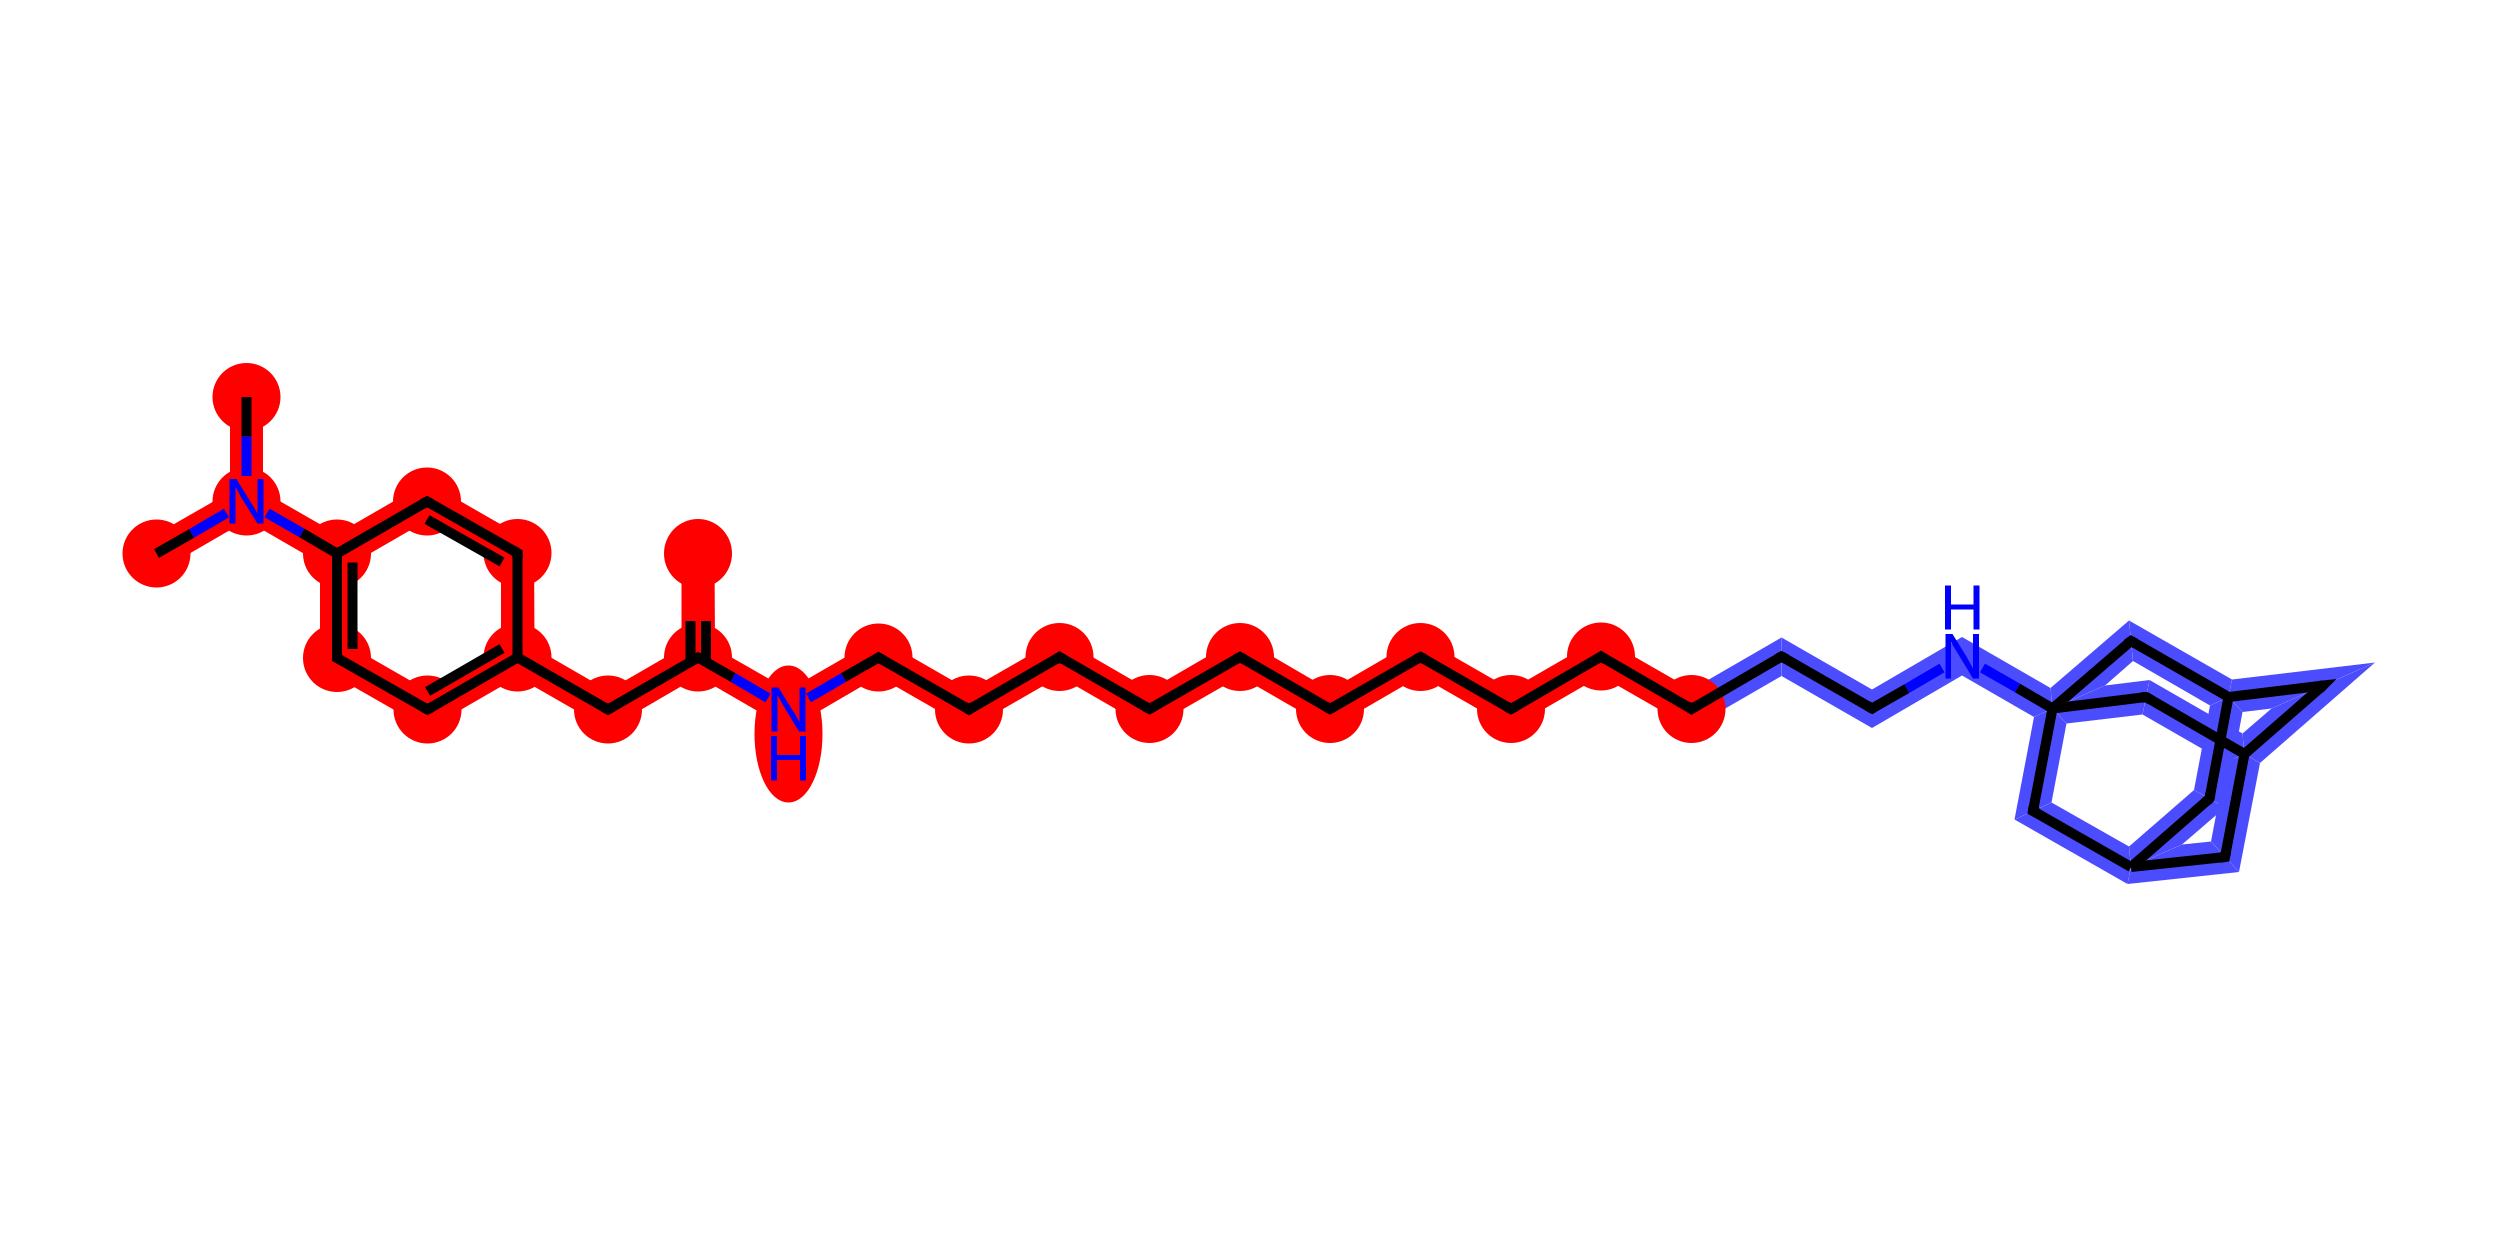 <svg xmlns="http://www.w3.org/2000/svg" xmlns:rdkit="http://www.rdkit.org/xml" xmlns:xlink="http://www.w3.org/1999/xlink" version="1.1" baseProfile="full" xml:space="preserve" width="500px" height="250px" viewBox="0 0 500 250">
<!-- END OF HEADER -->
<rect style="opacity:1.0;fill:#FFFFFF;stroke:none" width="500.0" height="250.0" x="0.0" y="0.0"> </rect>
<path class="bond-0 atom-0 atom-1" d="M 52.6,79.4 L 52.6,98.3 L 49.3,100.3 L 46.0,98.4 L 46.0,79.4 Z" style="fill:#FF0000;fill-rule:evenodd;fill-opacity:1;stroke:#FF0000;stroke-width:0.0px;stroke-linecap:butt;stroke-linejoin:miter;stroke-opacity:1;"/>
<path class="bond-1 atom-1 atom-2" d="M 46.0,98.4 L 49.3,100.3 L 49.3,104.1 L 32.9,113.6 L 29.6,107.8 Z" style="fill:#FF0000;fill-rule:evenodd;fill-opacity:1;stroke:#FF0000;stroke-width:0.0px;stroke-linecap:butt;stroke-linejoin:miter;stroke-opacity:1;"/>
<path class="bond-2 atom-1 atom-3" d="M 52.6,98.3 L 67.4,106.8 L 67.4,110.7 L 64.0,112.6 L 49.3,104.1 L 49.3,100.3 Z" style="fill:#FF0000;fill-rule:evenodd;fill-opacity:1;stroke:#FF0000;stroke-width:0.0px;stroke-linecap:butt;stroke-linejoin:miter;stroke-opacity:1;"/>
<path class="bond-3 atom-3 atom-4" d="M 67.4,110.7 L 70.7,112.6 L 70.7,129.6 L 64.0,133.5 L 64.0,112.6 Z" style="fill:#FF0000;fill-rule:evenodd;fill-opacity:1;stroke:#FF0000;stroke-width:0.0px;stroke-linecap:butt;stroke-linejoin:miter;stroke-opacity:1;"/>
<path class="bond-35 atom-3 atom-35" d="M 85.4,96.4 L 85.4,104.1 L 70.7,112.6 L 67.4,110.7 L 67.4,106.8 Z" style="fill:#FF0000;fill-rule:evenodd;fill-opacity:1;stroke:#FF0000;stroke-width:0.0px;stroke-linecap:butt;stroke-linejoin:miter;stroke-opacity:1;"/>
<path class="bond-4 atom-4 atom-5" d="M 70.7,129.6 L 85.5,138.1 L 85.5,145.8 L 64.0,133.5 Z" style="fill:#FF0000;fill-rule:evenodd;fill-opacity:1;stroke:#FF0000;stroke-width:0.0px;stroke-linecap:butt;stroke-linejoin:miter;stroke-opacity:1;"/>
<path class="bond-5 atom-5 atom-6" d="M 100.2,129.6 L 103.5,131.5 L 103.5,135.4 L 85.5,145.8 L 85.5,138.1 Z" style="fill:#FF0000;fill-rule:evenodd;fill-opacity:1;stroke:#FF0000;stroke-width:0.0px;stroke-linecap:butt;stroke-linejoin:miter;stroke-opacity:1;"/>
<path class="bond-6 atom-6 atom-7" d="M 106.9,129.6 L 121.6,138.1 L 121.6,145.8 L 103.5,135.4 L 103.5,131.5 Z" style="fill:#FF0000;fill-rule:evenodd;fill-opacity:1;stroke:#FF0000;stroke-width:0.0px;stroke-linecap:butt;stroke-linejoin:miter;stroke-opacity:1;"/>
<path class="bond-33 atom-6 atom-34" d="M 106.8,108.7 L 106.9,129.6 L 103.5,131.5 L 100.2,129.6 L 100.2,112.6 Z" style="fill:#FF0000;fill-rule:evenodd;fill-opacity:1;stroke:#FF0000;stroke-width:0.0px;stroke-linecap:butt;stroke-linejoin:miter;stroke-opacity:1;"/>
<path class="bond-7 atom-7 atom-8" d="M 136.3,129.6 L 139.6,131.5 L 139.6,135.3 L 121.6,145.8 L 121.6,138.1 Z" style="fill:#FF0000;fill-rule:evenodd;fill-opacity:1;stroke:#FF0000;stroke-width:0.0px;stroke-linecap:butt;stroke-linejoin:miter;stroke-opacity:1;"/>
<path class="bond-8 atom-8 atom-9" d="M 142.9,110.6 L 143.0,129.6 L 139.6,131.5 L 136.3,129.6 L 136.3,110.6 Z" style="fill:#FF0000;fill-rule:evenodd;fill-opacity:1;stroke:#FF0000;stroke-width:0.0px;stroke-linecap:butt;stroke-linejoin:miter;stroke-opacity:1;"/>
<path class="bond-9 atom-8 atom-10" d="M 143.0,129.6 L 157.7,138.0 L 157.7,145.8 L 139.6,135.3 L 139.6,131.5 Z" style="fill:#FF0000;fill-rule:evenodd;fill-opacity:1;stroke:#FF0000;stroke-width:0.0px;stroke-linecap:butt;stroke-linejoin:miter;stroke-opacity:1;"/>
<path class="bond-10 atom-10 atom-11" d="M 175.7,127.6 L 175.7,135.3 L 157.7,145.8 L 157.7,138.0 Z" style="fill:#FF0000;fill-rule:evenodd;fill-opacity:1;stroke:#FF0000;stroke-width:0.0px;stroke-linecap:butt;stroke-linejoin:miter;stroke-opacity:1;"/>
<path class="bond-11 atom-11 atom-12" d="M 175.7,127.6 L 193.8,138.0 L 193.8,145.7 L 175.7,135.3 Z" style="fill:#FF0000;fill-rule:evenodd;fill-opacity:1;stroke:#FF0000;stroke-width:0.0px;stroke-linecap:butt;stroke-linejoin:miter;stroke-opacity:1;"/>
<path class="bond-12 atom-12 atom-13" d="M 211.9,127.6 L 211.9,135.3 L 193.8,145.7 L 193.8,138.0 Z" style="fill:#FF0000;fill-rule:evenodd;fill-opacity:1;stroke:#FF0000;stroke-width:0.0px;stroke-linecap:butt;stroke-linejoin:miter;stroke-opacity:1;"/>
<path class="bond-13 atom-13 atom-14" d="M 211.9,127.6 L 229.9,138.0 L 229.9,145.7 L 211.9,135.3 Z" style="fill:#FF0000;fill-rule:evenodd;fill-opacity:1;stroke:#FF0000;stroke-width:0.0px;stroke-linecap:butt;stroke-linejoin:miter;stroke-opacity:1;"/>
<path class="bond-14 atom-14 atom-15" d="M 248.0,127.5 L 248.0,135.3 L 229.9,145.7 L 229.9,138.0 Z" style="fill:#FF0000;fill-rule:evenodd;fill-opacity:1;stroke:#FF0000;stroke-width:0.0px;stroke-linecap:butt;stroke-linejoin:miter;stroke-opacity:1;"/>
<path class="bond-15 atom-15 atom-16" d="M 248.0,127.5 L 266.0,138.0 L 266.0,145.7 L 248.0,135.3 Z" style="fill:#FF0000;fill-rule:evenodd;fill-opacity:1;stroke:#FF0000;stroke-width:0.0px;stroke-linecap:butt;stroke-linejoin:miter;stroke-opacity:1;"/>
<path class="bond-16 atom-16 atom-17" d="M 284.1,127.5 L 284.1,135.2 L 266.0,145.7 L 266.0,138.0 Z" style="fill:#FF0000;fill-rule:evenodd;fill-opacity:1;stroke:#FF0000;stroke-width:0.0px;stroke-linecap:butt;stroke-linejoin:miter;stroke-opacity:1;"/>
<path class="bond-17 atom-17 atom-18" d="M 284.1,127.5 L 302.2,137.9 L 302.2,145.6 L 284.1,135.2 Z" style="fill:#FF0000;fill-rule:evenodd;fill-opacity:1;stroke:#FF0000;stroke-width:0.0px;stroke-linecap:butt;stroke-linejoin:miter;stroke-opacity:1;"/>
<path class="bond-18 atom-18 atom-19" d="M 320.2,127.5 L 320.2,135.2 L 302.2,145.6 L 302.2,137.9 Z" style="fill:#FF0000;fill-rule:evenodd;fill-opacity:1;stroke:#FF0000;stroke-width:0.0px;stroke-linecap:butt;stroke-linejoin:miter;stroke-opacity:1;"/>
<path class="bond-19 atom-19 atom-20" d="M 320.2,127.5 L 338.3,137.9 L 338.3,145.6 L 320.2,135.2 Z" style="fill:#FF0000;fill-rule:evenodd;fill-opacity:1;stroke:#FF0000;stroke-width:0.0px;stroke-linecap:butt;stroke-linejoin:miter;stroke-opacity:1;"/>
<path class="bond-20 atom-20 atom-21" d="M 356.3,127.5 L 356.3,135.2 L 338.3,145.6 L 338.3,137.9 Z" style="fill:#4C4CFF;fill-rule:evenodd;fill-opacity:1;stroke:#4C4CFF;stroke-width:0.0px;stroke-linecap:butt;stroke-linejoin:miter;stroke-opacity:1;"/>
<path class="bond-21 atom-21 atom-22" d="M 356.3,127.5 L 374.4,137.9 L 374.4,145.6 L 356.3,135.2 Z" style="fill:#4C4CFF;fill-rule:evenodd;fill-opacity:1;stroke:#4C4CFF;stroke-width:0.0px;stroke-linecap:butt;stroke-linejoin:miter;stroke-opacity:1;"/>
<path class="bond-22 atom-22 atom-23" d="M 392.4,127.4 L 392.4,135.1 L 374.4,145.6 L 374.4,137.9 Z" style="fill:#4C4CFF;fill-rule:evenodd;fill-opacity:1;stroke:#4C4CFF;stroke-width:0.0px;stroke-linecap:butt;stroke-linejoin:miter;stroke-opacity:1;"/>
<path class="bond-23 atom-23 atom-24" d="M 392.4,127.4 L 410.1,137.6 L 410.5,141.7 L 406.8,143.4 L 392.4,135.1 Z" style="fill:#4C4CFF;fill-rule:evenodd;fill-opacity:1;stroke:#4C4CFF;stroke-width:0.0px;stroke-linecap:butt;stroke-linejoin:miter;stroke-opacity:1;"/>
<path class="bond-24 atom-24 atom-25" d="M 410.5,141.7 L 413.3,144.7 L 410.3,160.5 L 402.9,163.9 L 406.8,143.4 Z" style="fill:#4C4CFF;fill-rule:evenodd;fill-opacity:1;stroke:#4C4CFF;stroke-width:0.0px;stroke-linecap:butt;stroke-linejoin:miter;stroke-opacity:1;"/>
<path class="bond-36 atom-24 atom-29" d="M 425.8,124.1 L 426.6,132.2 L 421.0,137.1 L 410.5,141.7 L 410.1,137.6 Z" style="fill:#4C4CFF;fill-rule:evenodd;fill-opacity:1;stroke:#4C4CFF;stroke-width:0.0px;stroke-linecap:butt;stroke-linejoin:miter;stroke-opacity:1;"/>
<path class="bond-37 atom-24 atom-32" d="M 429.9,136.0 L 428.5,142.9 L 413.3,144.7 L 410.5,141.7 L 421.0,137.1 Z" style="fill:#4C4CFF;fill-rule:evenodd;fill-opacity:1;stroke:#4C4CFF;stroke-width:0.0px;stroke-linecap:butt;stroke-linejoin:miter;stroke-opacity:1;"/>
<path class="bond-25 atom-25 atom-26" d="M 410.3,160.5 L 425.8,169.3 L 426.2,173.4 L 425.5,176.8 L 402.9,163.9 Z" style="fill:#4C4CFF;fill-rule:evenodd;fill-opacity:1;stroke:#4C4CFF;stroke-width:0.0px;stroke-linecap:butt;stroke-linejoin:miter;stroke-opacity:1;"/>
<path class="bond-26 atom-26 atom-27" d="M 438.8,158.0 L 445.0,161.5 L 436.4,168.9 L 426.2,173.4 L 425.8,169.3 Z" style="fill:#4C4CFF;fill-rule:evenodd;fill-opacity:1;stroke:#4C4CFF;stroke-width:0.0px;stroke-linecap:butt;stroke-linejoin:miter;stroke-opacity:1;"/>
<path class="bond-38 atom-26 atom-33" d="M 442.2,168.3 L 447.8,174.4 L 425.5,176.8 L 426.2,173.4 L 436.4,168.9 Z" style="fill:#4C4CFF;fill-rule:evenodd;fill-opacity:1;stroke:#4C4CFF;stroke-width:0.0px;stroke-linecap:butt;stroke-linejoin:miter;stroke-opacity:1;"/>
<path class="bond-27 atom-27 atom-28" d="M 445.7,139.4 L 448.5,142.4 L 445.0,161.5 L 438.8,158.0 L 442.0,141.1 Z" style="fill:#4C4CFF;fill-rule:evenodd;fill-opacity:1;stroke:#4C4CFF;stroke-width:0.0px;stroke-linecap:butt;stroke-linejoin:miter;stroke-opacity:1;"/>
<path class="bond-28 atom-28 atom-29" d="M 425.8,124.1 L 446.4,135.9 L 445.7,139.4 L 442.0,141.1 L 426.6,132.2 Z" style="fill:#4C4CFF;fill-rule:evenodd;fill-opacity:1;stroke:#4C4CFF;stroke-width:0.0px;stroke-linecap:butt;stroke-linejoin:miter;stroke-opacity:1;"/>
<path class="bond-29 atom-28 atom-30" d="M 475.0,132.5 L 454.3,141.7 L 448.5,142.4 L 445.7,139.4 L 446.4,135.9 Z" style="fill:#4C4CFF;fill-rule:evenodd;fill-opacity:1;stroke:#4C4CFF;stroke-width:0.0px;stroke-linecap:butt;stroke-linejoin:miter;stroke-opacity:1;"/>
<path class="bond-30 atom-30 atom-31" d="M 475.0,132.5 L 452.0,152.6 L 448.9,150.8 L 448.5,146.7 L 454.3,141.7 Z" style="fill:#4C4CFF;fill-rule:evenodd;fill-opacity:1;stroke:#4C4CFF;stroke-width:0.0px;stroke-linecap:butt;stroke-linejoin:miter;stroke-opacity:1;"/>
<path class="bond-31 atom-31 atom-32" d="M 429.9,136.0 L 448.5,146.7 L 448.9,150.8 L 445.2,152.5 L 428.5,142.9 Z" style="fill:#4C4CFF;fill-rule:evenodd;fill-opacity:1;stroke:#4C4CFF;stroke-width:0.0px;stroke-linecap:butt;stroke-linejoin:miter;stroke-opacity:1;"/>
<path class="bond-32 atom-31 atom-33" d="M 448.9,150.8 L 452.0,152.6 L 447.8,174.4 L 442.2,168.3 L 445.2,152.5 Z" style="fill:#4C4CFF;fill-rule:evenodd;fill-opacity:1;stroke:#4C4CFF;stroke-width:0.0px;stroke-linecap:butt;stroke-linejoin:miter;stroke-opacity:1;"/>
<path class="bond-34 atom-34 atom-35" d="M 85.4,96.4 L 106.8,108.7 L 100.2,112.6 L 85.4,104.1 Z" style="fill:#FF0000;fill-rule:evenodd;fill-opacity:1;stroke:#FF0000;stroke-width:0.0px;stroke-linecap:butt;stroke-linejoin:miter;stroke-opacity:1;"/>
<ellipse cx="49.3" cy="79.4" rx="6.3" ry="6.3" class="atom-0" style="fill:#FF0000;fill-rule:evenodd;stroke:#FF0000;stroke-width:1.0px;stroke-linecap:butt;stroke-linejoin:miter;stroke-opacity:1"/>
<ellipse cx="49.3" cy="100.3" rx="6.3" ry="6.3" class="atom-1" style="fill:#FF0000;fill-rule:evenodd;stroke:#FF0000;stroke-width:1.0px;stroke-linecap:butt;stroke-linejoin:miter;stroke-opacity:1"/>
<ellipse cx="31.3" cy="110.7" rx="6.3" ry="6.3" class="atom-2" style="fill:#FF0000;fill-rule:evenodd;stroke:#FF0000;stroke-width:1.0px;stroke-linecap:butt;stroke-linejoin:miter;stroke-opacity:1"/>
<ellipse cx="67.4" cy="110.7" rx="6.3" ry="6.3" class="atom-3" style="fill:#FF0000;fill-rule:evenodd;stroke:#FF0000;stroke-width:1.0px;stroke-linecap:butt;stroke-linejoin:miter;stroke-opacity:1"/>
<ellipse cx="67.4" cy="131.6" rx="6.3" ry="6.3" class="atom-4" style="fill:#FF0000;fill-rule:evenodd;stroke:#FF0000;stroke-width:1.0px;stroke-linecap:butt;stroke-linejoin:miter;stroke-opacity:1"/>
<ellipse cx="85.5" cy="141.9" rx="6.3" ry="6.3" class="atom-5" style="fill:#FF0000;fill-rule:evenodd;stroke:#FF0000;stroke-width:1.0px;stroke-linecap:butt;stroke-linejoin:miter;stroke-opacity:1"/>
<ellipse cx="103.5" cy="131.5" rx="6.3" ry="6.3" class="atom-6" style="fill:#FF0000;fill-rule:evenodd;stroke:#FF0000;stroke-width:1.0px;stroke-linecap:butt;stroke-linejoin:miter;stroke-opacity:1"/>
<ellipse cx="121.6" cy="141.9" rx="6.3" ry="6.3" class="atom-7" style="fill:#FF0000;fill-rule:evenodd;stroke:#FF0000;stroke-width:1.0px;stroke-linecap:butt;stroke-linejoin:miter;stroke-opacity:1"/>
<ellipse cx="139.6" cy="131.5" rx="6.3" ry="6.3" class="atom-8" style="fill:#FF0000;fill-rule:evenodd;stroke:#FF0000;stroke-width:1.0px;stroke-linecap:butt;stroke-linejoin:miter;stroke-opacity:1"/>
<ellipse cx="139.6" cy="110.7" rx="6.3" ry="6.4" class="atom-9" style="fill:#FF0000;fill-rule:evenodd;stroke:#FF0000;stroke-width:1.0px;stroke-linecap:butt;stroke-linejoin:miter;stroke-opacity:1"/>
<ellipse cx="157.7" cy="146.8" rx="6.3" ry="13.2" class="atom-10" style="fill:#FF0000;fill-rule:evenodd;stroke:#FF0000;stroke-width:1.0px;stroke-linecap:butt;stroke-linejoin:miter;stroke-opacity:1"/>
<ellipse cx="175.7" cy="131.5" rx="6.3" ry="6.3" class="atom-11" style="fill:#FF0000;fill-rule:evenodd;stroke:#FF0000;stroke-width:1.0px;stroke-linecap:butt;stroke-linejoin:miter;stroke-opacity:1"/>
<ellipse cx="193.8" cy="141.9" rx="6.3" ry="6.3" class="atom-12" style="fill:#FF0000;fill-rule:evenodd;stroke:#FF0000;stroke-width:1.0px;stroke-linecap:butt;stroke-linejoin:miter;stroke-opacity:1"/>
<ellipse cx="211.9" cy="131.4" rx="6.3" ry="6.3" class="atom-13" style="fill:#FF0000;fill-rule:evenodd;stroke:#FF0000;stroke-width:1.0px;stroke-linecap:butt;stroke-linejoin:miter;stroke-opacity:1"/>
<ellipse cx="229.9" cy="141.8" rx="6.3" ry="6.3" class="atom-14" style="fill:#FF0000;fill-rule:evenodd;stroke:#FF0000;stroke-width:1.0px;stroke-linecap:butt;stroke-linejoin:miter;stroke-opacity:1"/>
<ellipse cx="248.0" cy="131.4" rx="6.3" ry="6.3" class="atom-15" style="fill:#FF0000;fill-rule:evenodd;stroke:#FF0000;stroke-width:1.0px;stroke-linecap:butt;stroke-linejoin:miter;stroke-opacity:1"/>
<ellipse cx="266.0" cy="141.8" rx="6.3" ry="6.3" class="atom-16" style="fill:#FF0000;fill-rule:evenodd;stroke:#FF0000;stroke-width:1.0px;stroke-linecap:butt;stroke-linejoin:miter;stroke-opacity:1"/>
<ellipse cx="284.1" cy="131.4" rx="6.3" ry="6.3" class="atom-17" style="fill:#FF0000;fill-rule:evenodd;stroke:#FF0000;stroke-width:1.0px;stroke-linecap:butt;stroke-linejoin:miter;stroke-opacity:1"/>
<ellipse cx="302.2" cy="141.8" rx="6.3" ry="6.3" class="atom-18" style="fill:#FF0000;fill-rule:evenodd;stroke:#FF0000;stroke-width:1.0px;stroke-linecap:butt;stroke-linejoin:miter;stroke-opacity:1"/>
<ellipse cx="320.2" cy="131.3" rx="6.3" ry="6.3" class="atom-19" style="fill:#FF0000;fill-rule:evenodd;stroke:#FF0000;stroke-width:1.0px;stroke-linecap:butt;stroke-linejoin:miter;stroke-opacity:1"/>
<ellipse cx="338.3" cy="141.8" rx="6.3" ry="6.3" class="atom-20" style="fill:#FF0000;fill-rule:evenodd;stroke:#FF0000;stroke-width:1.0px;stroke-linecap:butt;stroke-linejoin:miter;stroke-opacity:1"/>
<ellipse cx="103.5" cy="110.6" rx="6.3" ry="6.3" class="atom-34" style="fill:#FF0000;fill-rule:evenodd;stroke:#FF0000;stroke-width:1.0px;stroke-linecap:butt;stroke-linejoin:miter;stroke-opacity:1"/>
<ellipse cx="85.4" cy="100.3" rx="6.3" ry="6.3" class="atom-35" style="fill:#FF0000;fill-rule:evenodd;stroke:#FF0000;stroke-width:1.0px;stroke-linecap:butt;stroke-linejoin:miter;stroke-opacity:1"/>
<path class="bond-0 atom-0 atom-1" d="M 49.3,79.4 L 49.3,87.3" style="fill:none;fill-rule:evenodd;stroke:#000000;stroke-width:2.0px;stroke-linecap:butt;stroke-linejoin:miter;stroke-opacity:1"/>
<path class="bond-0 atom-0 atom-1" d="M 49.3,87.3 L 49.3,95.2" style="fill:none;fill-rule:evenodd;stroke:#0000FF;stroke-width:2.0px;stroke-linecap:butt;stroke-linejoin:miter;stroke-opacity:1"/>
<path class="bond-1 atom-1 atom-2" d="M 45.3,102.6 L 38.3,106.7" style="fill:none;fill-rule:evenodd;stroke:#0000FF;stroke-width:2.0px;stroke-linecap:butt;stroke-linejoin:miter;stroke-opacity:1"/>
<path class="bond-1 atom-1 atom-2" d="M 38.3,106.7 L 31.3,110.7" style="fill:none;fill-rule:evenodd;stroke:#000000;stroke-width:2.0px;stroke-linecap:butt;stroke-linejoin:miter;stroke-opacity:1"/>
<path class="bond-2 atom-1 atom-3" d="M 53.4,102.6 L 60.4,106.6" style="fill:none;fill-rule:evenodd;stroke:#0000FF;stroke-width:2.0px;stroke-linecap:butt;stroke-linejoin:miter;stroke-opacity:1"/>
<path class="bond-2 atom-1 atom-3" d="M 60.4,106.6 L 67.4,110.7" style="fill:none;fill-rule:evenodd;stroke:#000000;stroke-width:2.0px;stroke-linecap:butt;stroke-linejoin:miter;stroke-opacity:1"/>
<path class="bond-3 atom-3 atom-4" d="M 67.4,110.7 L 67.4,131.6" style="fill:none;fill-rule:evenodd;stroke:#000000;stroke-width:2.0px;stroke-linecap:butt;stroke-linejoin:miter;stroke-opacity:1"/>
<path class="bond-3 atom-3 atom-4" d="M 70.5,112.5 L 70.5,129.8" style="fill:none;fill-rule:evenodd;stroke:#000000;stroke-width:2.0px;stroke-linecap:butt;stroke-linejoin:miter;stroke-opacity:1"/>
<path class="bond-4 atom-4 atom-5" d="M 67.4,131.6 L 85.5,141.9" style="fill:none;fill-rule:evenodd;stroke:#000000;stroke-width:2.0px;stroke-linecap:butt;stroke-linejoin:miter;stroke-opacity:1"/>
<path class="bond-5 atom-5 atom-6" d="M 85.5,141.9 L 103.5,131.5" style="fill:none;fill-rule:evenodd;stroke:#000000;stroke-width:2.0px;stroke-linecap:butt;stroke-linejoin:miter;stroke-opacity:1"/>
<path class="bond-5 atom-5 atom-6" d="M 85.5,138.3 L 100.4,129.7" style="fill:none;fill-rule:evenodd;stroke:#000000;stroke-width:2.0px;stroke-linecap:butt;stroke-linejoin:miter;stroke-opacity:1"/>
<path class="bond-6 atom-6 atom-7" d="M 103.5,131.5 L 121.6,141.9" style="fill:none;fill-rule:evenodd;stroke:#000000;stroke-width:2.0px;stroke-linecap:butt;stroke-linejoin:miter;stroke-opacity:1"/>
<path class="bond-7 atom-7 atom-8" d="M 121.6,141.9 L 139.6,131.5" style="fill:none;fill-rule:evenodd;stroke:#000000;stroke-width:2.0px;stroke-linecap:butt;stroke-linejoin:miter;stroke-opacity:1"/>
<path class="bond-8 atom-8 atom-9" d="M 141.2,132.4 L 141.2,124.2" style="fill:none;fill-rule:evenodd;stroke:#000000;stroke-width:2.0px;stroke-linecap:butt;stroke-linejoin:miter;stroke-opacity:1"/>
<path class="bond-8 atom-8 atom-9" d="M 141.2,124.2 L 141.2,115.9" style="fill:none;fill-rule:evenodd;stroke:#FF0000;stroke-width:2.0px;stroke-linecap:butt;stroke-linejoin:miter;stroke-opacity:1"/>
<path class="bond-8 atom-8 atom-9" d="M 138.1,132.4 L 138.1,124.2" style="fill:none;fill-rule:evenodd;stroke:#000000;stroke-width:2.0px;stroke-linecap:butt;stroke-linejoin:miter;stroke-opacity:1"/>
<path class="bond-8 atom-8 atom-9" d="M 138.1,124.2 L 138.0,115.9" style="fill:none;fill-rule:evenodd;stroke:#FF0000;stroke-width:2.0px;stroke-linecap:butt;stroke-linejoin:miter;stroke-opacity:1"/>
<path class="bond-9 atom-8 atom-10" d="M 139.6,131.5 L 146.6,135.5" style="fill:none;fill-rule:evenodd;stroke:#000000;stroke-width:2.0px;stroke-linecap:butt;stroke-linejoin:miter;stroke-opacity:1"/>
<path class="bond-9 atom-8 atom-10" d="M 146.6,135.5 L 153.6,139.6" style="fill:none;fill-rule:evenodd;stroke:#0000FF;stroke-width:2.0px;stroke-linecap:butt;stroke-linejoin:miter;stroke-opacity:1"/>
<path class="bond-10 atom-10 atom-11" d="M 161.7,139.6 L 168.7,135.5" style="fill:none;fill-rule:evenodd;stroke:#0000FF;stroke-width:2.0px;stroke-linecap:butt;stroke-linejoin:miter;stroke-opacity:1"/>
<path class="bond-10 atom-10 atom-11" d="M 168.7,135.5 L 175.7,131.5" style="fill:none;fill-rule:evenodd;stroke:#000000;stroke-width:2.0px;stroke-linecap:butt;stroke-linejoin:miter;stroke-opacity:1"/>
<path class="bond-11 atom-11 atom-12" d="M 175.7,131.5 L 193.8,141.9" style="fill:none;fill-rule:evenodd;stroke:#000000;stroke-width:2.0px;stroke-linecap:butt;stroke-linejoin:miter;stroke-opacity:1"/>
<path class="bond-12 atom-12 atom-13" d="M 193.8,141.9 L 211.9,131.4" style="fill:none;fill-rule:evenodd;stroke:#000000;stroke-width:2.0px;stroke-linecap:butt;stroke-linejoin:miter;stroke-opacity:1"/>
<path class="bond-13 atom-13 atom-14" d="M 211.9,131.4 L 229.9,141.8" style="fill:none;fill-rule:evenodd;stroke:#000000;stroke-width:2.0px;stroke-linecap:butt;stroke-linejoin:miter;stroke-opacity:1"/>
<path class="bond-14 atom-14 atom-15" d="M 229.9,141.8 L 248.0,131.4" style="fill:none;fill-rule:evenodd;stroke:#000000;stroke-width:2.0px;stroke-linecap:butt;stroke-linejoin:miter;stroke-opacity:1"/>
<path class="bond-15 atom-15 atom-16" d="M 248.0,131.4 L 266.0,141.8" style="fill:none;fill-rule:evenodd;stroke:#000000;stroke-width:2.0px;stroke-linecap:butt;stroke-linejoin:miter;stroke-opacity:1"/>
<path class="bond-16 atom-16 atom-17" d="M 266.0,141.8 L 284.1,131.4" style="fill:none;fill-rule:evenodd;stroke:#000000;stroke-width:2.0px;stroke-linecap:butt;stroke-linejoin:miter;stroke-opacity:1"/>
<path class="bond-17 atom-17 atom-18" d="M 284.1,131.4 L 302.2,141.8" style="fill:none;fill-rule:evenodd;stroke:#000000;stroke-width:2.0px;stroke-linecap:butt;stroke-linejoin:miter;stroke-opacity:1"/>
<path class="bond-18 atom-18 atom-19" d="M 302.2,141.8 L 320.2,131.3" style="fill:none;fill-rule:evenodd;stroke:#000000;stroke-width:2.0px;stroke-linecap:butt;stroke-linejoin:miter;stroke-opacity:1"/>
<path class="bond-19 atom-19 atom-20" d="M 320.2,131.3 L 338.3,141.8" style="fill:none;fill-rule:evenodd;stroke:#000000;stroke-width:2.0px;stroke-linecap:butt;stroke-linejoin:miter;stroke-opacity:1"/>
<path class="bond-20 atom-20 atom-21" d="M 338.3,141.8 L 356.3,131.3" style="fill:none;fill-rule:evenodd;stroke:#000000;stroke-width:2.0px;stroke-linecap:butt;stroke-linejoin:miter;stroke-opacity:1"/>
<path class="bond-21 atom-21 atom-22" d="M 356.3,131.3 L 374.4,141.7" style="fill:none;fill-rule:evenodd;stroke:#000000;stroke-width:2.0px;stroke-linecap:butt;stroke-linejoin:miter;stroke-opacity:1"/>
<path class="bond-22 atom-22 atom-23" d="M 374.4,141.7 L 381.4,137.7" style="fill:none;fill-rule:evenodd;stroke:#000000;stroke-width:2.0px;stroke-linecap:butt;stroke-linejoin:miter;stroke-opacity:1"/>
<path class="bond-22 atom-22 atom-23" d="M 381.4,137.7 L 388.4,133.6" style="fill:none;fill-rule:evenodd;stroke:#0000FF;stroke-width:2.0px;stroke-linecap:butt;stroke-linejoin:miter;stroke-opacity:1"/>
<path class="bond-23 atom-23 atom-24" d="M 396.5,133.6 L 403.5,137.6" style="fill:none;fill-rule:evenodd;stroke:#0000FF;stroke-width:2.0px;stroke-linecap:butt;stroke-linejoin:miter;stroke-opacity:1"/>
<path class="bond-23 atom-23 atom-24" d="M 403.5,137.6 L 410.5,141.7" style="fill:none;fill-rule:evenodd;stroke:#000000;stroke-width:2.0px;stroke-linecap:butt;stroke-linejoin:miter;stroke-opacity:1"/>
<path class="bond-24 atom-24 atom-25" d="M 410.5,141.7 L 406.6,162.2" style="fill:none;fill-rule:evenodd;stroke:#000000;stroke-width:2.0px;stroke-linecap:butt;stroke-linejoin:miter;stroke-opacity:1"/>
<path class="bond-25 atom-25 atom-26" d="M 406.6,162.2 L 426.2,173.4" style="fill:none;fill-rule:evenodd;stroke:#000000;stroke-width:2.0px;stroke-linecap:butt;stroke-linejoin:miter;stroke-opacity:1"/>
<path class="bond-26 atom-26 atom-27" d="M 426.2,173.4 L 441.9,159.7" style="fill:none;fill-rule:evenodd;stroke:#000000;stroke-width:2.0px;stroke-linecap:butt;stroke-linejoin:miter;stroke-opacity:1"/>
<path class="bond-27 atom-27 atom-28" d="M 441.9,159.7 L 445.7,139.4" style="fill:none;fill-rule:evenodd;stroke:#000000;stroke-width:2.0px;stroke-linecap:butt;stroke-linejoin:miter;stroke-opacity:1"/>
<path class="bond-28 atom-28 atom-29" d="M 445.7,139.4 L 426.2,128.2" style="fill:none;fill-rule:evenodd;stroke:#000000;stroke-width:2.0px;stroke-linecap:butt;stroke-linejoin:miter;stroke-opacity:1"/>
<path class="bond-29 atom-28 atom-30" d="M 445.7,139.4 L 464.6,137.1" style="fill:none;fill-rule:evenodd;stroke:#000000;stroke-width:2.0px;stroke-linecap:butt;stroke-linejoin:miter;stroke-opacity:1"/>
<path class="bond-30 atom-30 atom-31" d="M 464.6,137.1 L 448.9,150.8" style="fill:none;fill-rule:evenodd;stroke:#000000;stroke-width:2.0px;stroke-linecap:butt;stroke-linejoin:miter;stroke-opacity:1"/>
<path class="bond-31 atom-31 atom-32" d="M 448.9,150.8 L 429.2,139.4" style="fill:none;fill-rule:evenodd;stroke:#000000;stroke-width:2.0px;stroke-linecap:butt;stroke-linejoin:miter;stroke-opacity:1"/>
<path class="bond-32 atom-31 atom-33" d="M 448.9,150.8 L 445.0,171.4" style="fill:none;fill-rule:evenodd;stroke:#000000;stroke-width:2.0px;stroke-linecap:butt;stroke-linejoin:miter;stroke-opacity:1"/>
<path class="bond-33 atom-6 atom-34" d="M 103.5,131.5 L 103.5,110.6" style="fill:none;fill-rule:evenodd;stroke:#000000;stroke-width:2.0px;stroke-linecap:butt;stroke-linejoin:miter;stroke-opacity:1"/>
<path class="bond-34 atom-34 atom-35" d="M 103.5,110.6 L 85.4,100.3" style="fill:none;fill-rule:evenodd;stroke:#000000;stroke-width:2.0px;stroke-linecap:butt;stroke-linejoin:miter;stroke-opacity:1"/>
<path class="bond-34 atom-34 atom-35" d="M 100.4,112.4 L 85.4,103.9" style="fill:none;fill-rule:evenodd;stroke:#000000;stroke-width:2.0px;stroke-linecap:butt;stroke-linejoin:miter;stroke-opacity:1"/>
<path class="bond-35 atom-35 atom-3" d="M 85.4,100.3 L 67.4,110.7" style="fill:none;fill-rule:evenodd;stroke:#000000;stroke-width:2.0px;stroke-linecap:butt;stroke-linejoin:miter;stroke-opacity:1"/>
<path class="bond-36 atom-29 atom-24" d="M 426.2,128.2 L 410.5,141.7" style="fill:none;fill-rule:evenodd;stroke:#000000;stroke-width:2.0px;stroke-linecap:butt;stroke-linejoin:miter;stroke-opacity:1"/>
<path class="bond-37 atom-32 atom-24" d="M 429.2,139.4 L 410.5,141.7" style="fill:none;fill-rule:evenodd;stroke:#000000;stroke-width:2.0px;stroke-linecap:butt;stroke-linejoin:miter;stroke-opacity:1"/>
<path class="bond-38 atom-33 atom-26" d="M 445.0,171.4 L 426.2,173.4" style="fill:none;fill-rule:evenodd;stroke:#000000;stroke-width:2.0px;stroke-linecap:butt;stroke-linejoin:miter;stroke-opacity:1"/>
<path d="M 67.4,130.5 L 67.4,131.6 L 68.3,132.1" style="fill:none;stroke:#000000;stroke-width:2.0px;stroke-linecap:butt;stroke-linejoin:miter;stroke-opacity:1;"/>
<path d="M 84.6,141.4 L 85.5,141.9 L 86.4,141.4" style="fill:none;stroke:#000000;stroke-width:2.0px;stroke-linecap:butt;stroke-linejoin:miter;stroke-opacity:1;"/>
<path d="M 120.7,141.4 L 121.6,141.9 L 122.5,141.4" style="fill:none;stroke:#000000;stroke-width:2.0px;stroke-linecap:butt;stroke-linejoin:miter;stroke-opacity:1;"/>
<path d="M 138.7,132.0 L 139.6,131.5 L 140.0,131.7" style="fill:none;stroke:#000000;stroke-width:2.0px;stroke-linecap:butt;stroke-linejoin:miter;stroke-opacity:1;"/>
<path d="M 175.4,131.7 L 175.7,131.5 L 176.6,132.0" style="fill:none;stroke:#000000;stroke-width:2.0px;stroke-linecap:butt;stroke-linejoin:miter;stroke-opacity:1;"/>
<path d="M 192.9,141.3 L 193.8,141.9 L 194.7,141.3" style="fill:none;stroke:#000000;stroke-width:2.0px;stroke-linecap:butt;stroke-linejoin:miter;stroke-opacity:1;"/>
<path d="M 211.0,132.0 L 211.9,131.4 L 212.8,132.0" style="fill:none;stroke:#000000;stroke-width:2.0px;stroke-linecap:butt;stroke-linejoin:miter;stroke-opacity:1;"/>
<path d="M 229.0,141.3 L 229.9,141.8 L 230.8,141.3" style="fill:none;stroke:#000000;stroke-width:2.0px;stroke-linecap:butt;stroke-linejoin:miter;stroke-opacity:1;"/>
<path d="M 247.1,131.9 L 248.0,131.4 L 248.9,131.9" style="fill:none;stroke:#000000;stroke-width:2.0px;stroke-linecap:butt;stroke-linejoin:miter;stroke-opacity:1;"/>
<path d="M 265.1,141.3 L 266.0,141.8 L 266.9,141.3" style="fill:none;stroke:#000000;stroke-width:2.0px;stroke-linecap:butt;stroke-linejoin:miter;stroke-opacity:1;"/>
<path d="M 283.2,131.9 L 284.1,131.4 L 285.0,131.9" style="fill:none;stroke:#000000;stroke-width:2.0px;stroke-linecap:butt;stroke-linejoin:miter;stroke-opacity:1;"/>
<path d="M 301.3,141.3 L 302.2,141.8 L 303.1,141.3" style="fill:none;stroke:#000000;stroke-width:2.0px;stroke-linecap:butt;stroke-linejoin:miter;stroke-opacity:1;"/>
<path d="M 319.3,131.9 L 320.2,131.3 L 321.1,131.9" style="fill:none;stroke:#000000;stroke-width:2.0px;stroke-linecap:butt;stroke-linejoin:miter;stroke-opacity:1;"/>
<path d="M 337.4,141.2 L 338.3,141.8 L 339.2,141.2" style="fill:none;stroke:#000000;stroke-width:2.0px;stroke-linecap:butt;stroke-linejoin:miter;stroke-opacity:1;"/>
<path d="M 355.4,131.8 L 356.3,131.3 L 357.2,131.8" style="fill:none;stroke:#000000;stroke-width:2.0px;stroke-linecap:butt;stroke-linejoin:miter;stroke-opacity:1;"/>
<path d="M 373.5,141.2 L 374.4,141.7 L 374.7,141.5" style="fill:none;stroke:#000000;stroke-width:2.0px;stroke-linecap:butt;stroke-linejoin:miter;stroke-opacity:1;"/>
<path d="M 406.8,161.1 L 406.6,162.2 L 407.6,162.7" style="fill:none;stroke:#000000;stroke-width:2.0px;stroke-linecap:butt;stroke-linejoin:miter;stroke-opacity:1;"/>
<path d="M 441.1,160.4 L 441.9,159.7 L 442.1,158.7" style="fill:none;stroke:#000000;stroke-width:2.0px;stroke-linecap:butt;stroke-linejoin:miter;stroke-opacity:1;"/>
<path d="M 427.1,128.7 L 426.2,128.2 L 425.4,128.8" style="fill:none;stroke:#000000;stroke-width:2.0px;stroke-linecap:butt;stroke-linejoin:miter;stroke-opacity:1;"/>
<path d="M 463.7,137.2 L 464.6,137.1 L 463.9,137.8" style="fill:none;stroke:#000000;stroke-width:2.0px;stroke-linecap:butt;stroke-linejoin:miter;stroke-opacity:1;"/>
<path d="M 430.2,140.0 L 429.2,139.4 L 428.3,139.5" style="fill:none;stroke:#000000;stroke-width:2.0px;stroke-linecap:butt;stroke-linejoin:miter;stroke-opacity:1;"/>
<path d="M 445.2,170.3 L 445.0,171.4 L 444.1,171.5" style="fill:none;stroke:#000000;stroke-width:2.0px;stroke-linecap:butt;stroke-linejoin:miter;stroke-opacity:1;"/>
<path d="M 103.5,111.7 L 103.5,110.6 L 102.6,110.1" style="fill:none;stroke:#000000;stroke-width:2.0px;stroke-linecap:butt;stroke-linejoin:miter;stroke-opacity:1;"/>
<path d="M 86.3,100.8 L 85.4,100.3 L 84.5,100.8" style="fill:none;stroke:#000000;stroke-width:2.0px;stroke-linecap:butt;stroke-linejoin:miter;stroke-opacity:1;"/>
<path class="atom-1" d="M 47.3 95.8 L 50.2 100.5 Q 50.5 101.0, 51.0 101.8 Q 51.5 102.7, 51.5 102.7 L 51.5 95.8 L 52.7 95.8 L 52.7 104.7 L 51.5 104.7 L 48.3 99.6 Q 48.0 99.0, 47.6 98.3 Q 47.2 97.6, 47.1 97.4 L 47.1 104.7 L 45.9 104.7 L 45.9 95.8 L 47.3 95.8 " fill="#0000FF"/>
<path class="atom-9" d="M 135.5 110.7 Q 135.5 108.5, 136.6 107.3 Q 137.6 106.2, 139.6 106.2 Q 141.6 106.2, 142.6 107.3 Q 143.7 108.5, 143.7 110.7 Q 143.7 112.8, 142.6 114.0 Q 141.5 115.3, 139.6 115.3 Q 137.7 115.3, 136.6 114.0 Q 135.5 112.8, 135.5 110.7 M 139.6 114.3 Q 141.0 114.3, 141.7 113.4 Q 142.4 112.4, 142.4 110.7 Q 142.4 108.9, 141.7 108.1 Q 141.0 107.2, 139.6 107.2 Q 138.3 107.2, 137.5 108.0 Q 136.8 108.9, 136.8 110.7 Q 136.8 112.5, 137.5 113.4 Q 138.3 114.3, 139.6 114.3 " fill="#FF0000"/>
<path class="atom-10" d="M 155.7 137.5 L 158.6 142.2 Q 158.9 142.6, 159.4 143.5 Q 159.8 144.3, 159.9 144.4 L 159.9 137.5 L 161.1 137.5 L 161.1 146.3 L 159.8 146.3 L 156.7 141.2 Q 156.4 140.6, 156.0 139.9 Q 155.6 139.2, 155.5 139.0 L 155.5 146.3 L 154.3 146.3 L 154.3 137.5 L 155.7 137.5 " fill="#0000FF"/>
<path class="atom-10" d="M 154.2 147.2 L 155.4 147.2 L 155.4 151.0 L 160.0 151.0 L 160.0 147.2 L 161.2 147.2 L 161.2 156.1 L 160.0 156.1 L 160.0 152.0 L 155.4 152.0 L 155.4 156.1 L 154.2 156.1 L 154.2 147.2 " fill="#0000FF"/>
<path class="atom-23" d="M 390.5 126.8 L 393.4 131.5 Q 393.7 132.0, 394.1 132.8 Q 394.6 133.7, 394.6 133.7 L 394.6 126.8 L 395.8 126.8 L 395.8 135.7 L 394.6 135.7 L 391.5 130.6 Q 391.1 130.0, 390.7 129.3 Q 390.3 128.6, 390.2 128.4 L 390.2 135.7 L 389.1 135.7 L 389.1 126.8 L 390.5 126.8 " fill="#0000FF"/>
<path class="atom-23" d="M 389.0 117.1 L 390.2 117.1 L 390.2 120.9 L 394.7 120.9 L 394.7 117.1 L 395.9 117.1 L 395.9 125.9 L 394.7 125.9 L 394.7 121.9 L 390.2 121.9 L 390.2 125.9 L 389.0 125.9 L 389.0 117.1 " fill="#0000FF"/>
</svg>